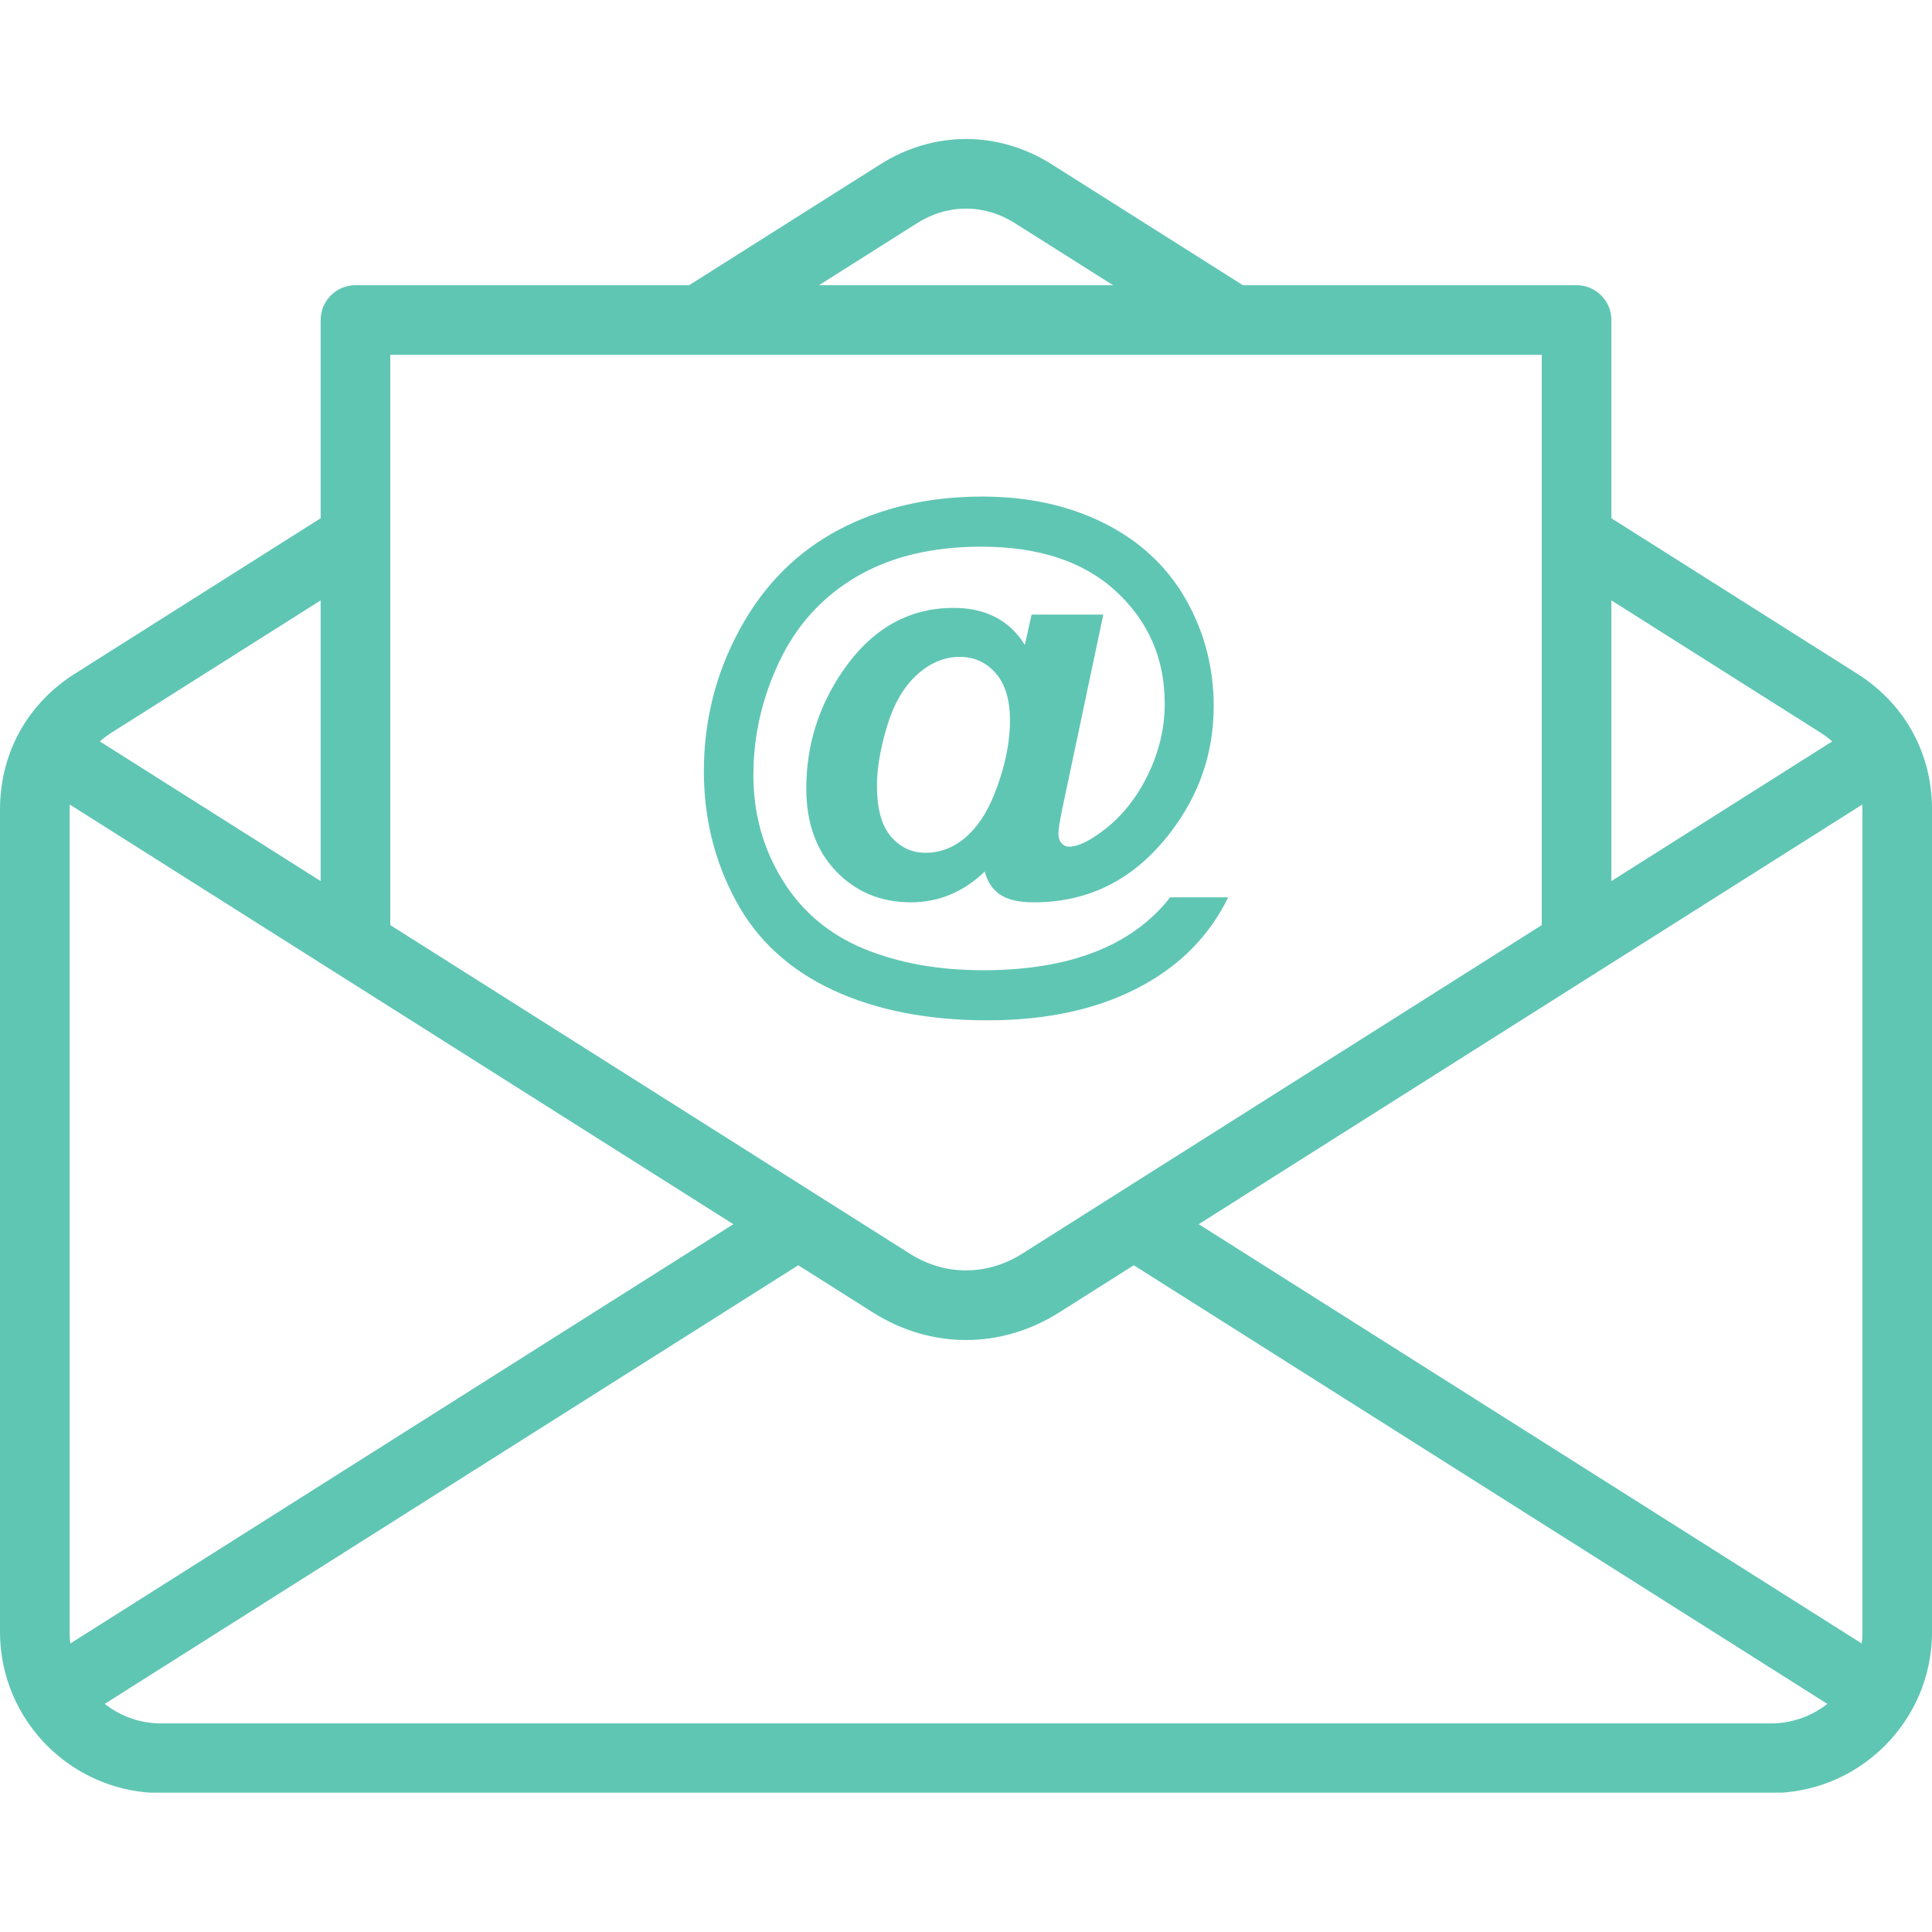 <svg xmlns="http://www.w3.org/2000/svg" xmlns:xlink="http://www.w3.org/1999/xlink" width="500" zoomAndPan="magnify" viewBox="0 0 375 375" height="500" preserveAspectRatio="xMidYMid meet" version="1.0"><defs><clipPath id="a06bc3dda9"><path d="M 0 26.953 L 375 26.953 L 375 347.953 L 0 347.953 Z M 0 26.953 " clip-rule="nonzero"/></clipPath></defs><g clip-path="url(#a06bc3dda9)"><path fill="#60c6b4" d="M 14.57 130.738 L 62.238 100.59 L 62.238 62.113 C 62.238 58.383 65.266 55.355 68.996 55.355 L 133.766 55.355 L 170.824 31.922 C 176.027 28.629 181.762 26.98 187.504 26.98 C 193.246 26.98 198.984 28.629 204.188 31.922 L 241.242 55.355 L 306.012 55.355 C 309.742 55.355 312.77 58.383 312.77 62.113 L 312.77 100.59 L 360.438 130.738 L 360.551 130.809 L 360.656 130.875 L 360.66 130.879 L 360.77 130.949 L 360.871 131.016 L 360.883 131.023 L 360.992 131.094 L 361.086 131.156 L 361.102 131.168 L 361.297 131.301 L 361.32 131.312 L 361.426 131.387 L 361.508 131.441 L 361.531 131.461 L 361.641 131.535 L 361.719 131.59 L 361.75 131.609 L 361.855 131.684 L 361.926 131.734 L 361.961 131.758 L 362.066 131.836 L 362.133 131.879 L 362.176 131.91 L 362.277 131.988 L 362.34 132.031 L 362.383 132.062 L 362.484 132.137 L 362.543 132.18 L 362.59 132.215 L 362.695 132.293 L 362.742 132.332 L 362.797 132.371 L 363.105 132.605 L 363.145 132.637 L 363.207 132.688 L 363.508 132.926 L 363.535 132.949 C 363.859 133.211 364.176 133.473 364.484 133.742 L 364.496 133.75 C 364.805 134.023 365.113 134.301 365.414 134.582 L 365.422 134.59 C 365.637 134.793 365.848 134.996 366.051 135.203 L 366.316 135.469 L 366.402 135.559 L 366.465 135.621 L 366.488 135.648 L 366.574 135.738 L 366.664 135.828 L 366.746 135.922 L 366.801 135.973 L 366.832 136.012 L 366.922 136.105 C 368.598 137.918 370.027 139.902 371.203 142.031 C 373.695 146.555 375.008 151.676 375.008 157.141 L 375.008 316.773 C 375.008 325.383 371.5 333.199 365.84 338.855 C 360.934 343.762 354.41 347.051 347.152 347.84 L 347.102 347.844 L 346.875 347.871 L 346.621 347.895 L 346.551 347.898 L 346.363 347.914 L 346.156 347.934 L 346.102 347.938 L 345.844 347.953 L 345.758 347.961 L 345.586 347.973 L 345.359 347.984 L 345.324 347.984 L 345.062 347.996 L 344.961 348 L 344.805 348.004 L 344.562 348.016 L 344.543 348.016 L 344.176 348.02 L 344.16 348.02 L 344.02 348.023 L 30.992 348.023 L 30.852 348.02 L 30.836 348.02 L 30.465 348.016 L 30.445 348.016 L 30.203 348.004 L 30.047 348 L 29.945 347.996 L 29.684 347.984 L 29.648 347.984 L 29.422 347.973 L 29.25 347.961 L 29.164 347.953 L 28.906 347.938 L 28.852 347.934 L 28.648 347.914 L 28.457 347.898 L 28.391 347.895 L 28.133 347.871 L 28.062 347.863 L 27.875 347.84 L 27.855 347.84 C 20.598 347.051 14.074 343.762 9.168 338.855 C 3.508 333.195 0 325.383 0 316.773 L 0 157.141 C 0 151.676 1.316 146.555 3.805 142.035 C 4.98 139.902 6.41 137.918 8.086 136.109 L 8.172 136.016 L 8.211 135.977 L 8.262 135.922 L 8.348 135.828 L 8.434 135.742 L 8.52 135.648 L 8.605 135.562 L 8.691 135.473 L 8.715 135.445 L 9.043 135.117 L 9.066 135.098 L 9.133 135.027 L 9.402 134.766 L 9.418 134.754 L 9.496 134.68 L 9.586 134.594 L 9.598 134.582 C 9.777 134.414 9.957 134.246 10.141 134.082 L 10.145 134.078 C 10.574 133.695 11.016 133.316 11.473 132.949 L 11.504 132.926 L 11.668 132.793 L 11.703 132.766 L 12.211 132.371 L 12.266 132.332 L 12.316 132.293 L 12.418 132.219 L 12.465 132.18 L 12.52 132.141 L 12.625 132.062 L 12.668 132.031 L 12.73 131.988 L 12.836 131.91 L 12.875 131.883 L 12.941 131.836 L 13.047 131.758 L 13.082 131.734 L 13.152 131.684 L 13.258 131.609 L 13.289 131.59 L 13.363 131.535 L 13.473 131.461 L 13.5 131.441 L 13.691 131.312 L 13.711 131.301 L 13.797 131.242 L 13.906 131.168 L 13.926 131.156 L 14.016 131.098 L 14.125 131.023 L 14.137 131.016 L 14.234 130.949 L 14.348 130.879 L 14.352 130.875 L 14.461 130.809 Z M 62.238 116.535 L 21.75 142.141 L 21.707 142.164 L 21.672 142.191 L 21.633 142.219 L 21.625 142.219 L 21.59 142.242 L 21.551 142.266 L 21.512 142.293 L 21.5 142.301 L 21.434 142.344 L 21.395 142.371 L 21.379 142.379 L 21.355 142.395 L 21.277 142.449 L 21.258 142.461 L 21.199 142.5 L 21.16 142.527 L 21.137 142.543 L 21.121 142.555 L 21.086 142.582 L 21.047 142.605 L 21.016 142.625 L 21.008 142.633 L 20.93 142.688 L 20.898 142.711 L 20.895 142.715 L 20.855 142.742 L 20.82 142.766 L 20.781 142.793 L 20.781 142.797 L 20.742 142.82 L 20.703 142.848 L 20.668 142.875 L 20.664 142.879 L 20.629 142.902 L 20.594 142.93 L 20.555 142.957 L 20.547 142.965 L 20.52 142.984 L 20.48 143.016 L 20.262 143.18 L 20.227 143.211 L 20.152 143.266 L 20.113 143.293 L 20.043 143.352 L 20.008 143.379 L 19.977 143.402 L 19.973 143.41 L 19.938 143.438 L 19.898 143.469 L 19.727 143.613 L 19.688 143.641 L 19.652 143.672 L 19.648 143.676 L 19.617 143.699 L 19.375 143.906 L 62.238 171.016 Z M 312.77 171.016 L 355.633 143.906 L 355.598 143.875 L 355.578 143.859 L 355.562 143.848 L 355.527 143.816 L 355.492 143.789 L 355.461 143.758 L 355.426 143.73 L 355.391 143.699 L 355.363 143.676 L 355.355 143.668 L 355.32 143.641 L 355.285 143.609 L 355.254 143.582 L 355.25 143.582 L 355.215 143.551 L 355.145 143.496 L 355.145 143.492 L 355.074 143.438 L 355.035 143.41 L 355.031 143.402 L 355.004 143.379 L 354.965 143.352 L 354.93 143.32 L 354.918 143.316 L 354.895 143.293 L 354.855 143.266 L 354.82 143.238 L 354.809 143.227 L 354.785 143.211 L 354.75 143.18 L 354.711 143.152 L 354.691 143.137 L 354.676 143.125 L 354.637 143.098 L 354.602 143.066 L 354.578 143.051 L 354.566 143.039 L 354.527 143.016 L 354.492 142.984 L 354.461 142.965 L 354.453 142.957 L 354.414 142.93 L 354.379 142.902 L 354.348 142.879 L 354.34 142.875 L 354.305 142.848 L 354.266 142.82 L 354.23 142.793 L 354.152 142.738 L 354.109 142.711 L 354.078 142.688 L 354 142.633 L 353.992 142.625 L 353.961 142.605 L 353.922 142.578 L 353.883 142.555 L 353.871 142.543 L 353.848 142.527 L 353.809 142.5 L 353.77 142.477 L 353.754 142.461 L 353.73 142.449 L 353.652 142.395 L 353.629 142.379 L 353.613 142.371 L 353.574 142.344 L 353.535 142.32 L 353.504 142.301 L 353.496 142.293 L 353.457 142.266 L 353.418 142.242 L 353.383 142.219 L 353.379 142.219 L 353.301 142.164 L 353.258 142.141 L 312.77 116.535 Z M 158.973 55.355 L 216.035 55.355 L 197.008 43.324 C 194.027 41.438 190.762 40.492 187.504 40.492 C 184.25 40.492 180.98 41.438 178 43.324 Z M 310.047 188.68 C 309.77 188.887 309.477 189.074 309.168 189.234 L 232.672 237.617 L 361.355 319 C 361.445 318.266 361.496 317.527 361.496 316.773 L 361.496 157.141 C 361.496 156.809 361.484 156.484 361.469 156.16 Z M 239.324 68.871 L 75.754 68.871 L 75.754 179.562 L 176.594 243.336 C 180.016 245.5 183.766 246.582 187.504 246.582 C 191.246 246.582 194.996 245.5 198.414 243.336 L 299.254 179.562 L 299.254 68.871 Z M 13.652 318.996 L 142.34 237.617 L 65.41 188.961 L 65.312 188.902 L 13.539 156.16 C 13.523 156.48 13.516 156.809 13.516 157.141 L 13.516 316.773 C 13.516 317.523 13.562 318.266 13.652 318.996 Z M 154.941 245.586 L 20.324 330.723 C 22.895 332.742 26.027 334.07 29.445 334.418 L 29.48 334.422 L 29.668 334.438 L 29.77 334.449 L 29.891 334.457 L 29.918 334.461 L 30.066 334.473 L 30.117 334.473 L 30.215 334.48 L 30.344 334.488 L 30.359 334.488 L 30.508 334.496 L 30.57 334.496 L 30.656 334.5 L 30.797 334.504 L 30.805 334.504 L 30.953 334.508 L 31.102 334.508 L 31.254 334.512 L 343.754 334.512 L 343.906 334.508 L 344.055 334.508 L 344.203 334.504 L 344.211 334.504 L 344.352 334.5 L 344.438 334.496 L 344.5 334.496 L 344.648 334.488 L 344.664 334.488 L 344.797 334.48 L 344.891 334.473 L 344.941 334.473 L 345.09 334.461 L 345.117 334.457 L 345.238 334.449 L 345.34 334.438 L 345.531 334.422 L 345.566 334.418 C 348.977 334.066 352.113 332.742 354.684 330.723 L 220.066 245.586 L 205.594 254.738 C 199.949 258.312 193.73 260.094 187.504 260.094 C 181.277 260.094 175.062 258.312 169.414 254.738 Z M 154.941 245.586 " fill-opacity="1" fill-rule="nonzero"/></g><path fill="#60c6b4" d="M 227.137 174.168 L 238.391 174.168 C 234.879 181.355 229.477 186.973 222.184 191.043 C 213.867 195.707 203.691 198.043 191.699 198.043 C 180.086 198.043 170.074 196.086 161.629 192.156 C 153.184 188.215 146.898 182.418 142.797 174.766 C 138.672 167.094 136.621 158.758 136.621 149.719 C 136.621 139.816 138.961 130.598 143.641 122.043 C 148.305 113.508 154.715 107.098 162.836 102.812 C 170.957 98.527 180.246 96.383 190.691 96.383 C 199.551 96.383 207.438 98.113 214.316 101.551 C 221.211 105.008 226.484 109.906 230.125 116.262 C 233.762 122.617 235.578 129.551 235.578 137.078 C 235.578 146.062 232.828 154.164 227.297 161.422 C 220.383 170.57 211.504 175.141 200.684 175.141 C 197.766 175.141 195.57 174.637 194.094 173.629 C 192.617 172.605 191.645 171.125 191.141 169.164 C 187 173.145 182.211 175.141 176.809 175.141 C 170.977 175.141 166.133 173.125 162.277 169.109 C 158.426 165.078 156.5 159.727 156.5 153.051 C 156.5 144.785 158.82 137.258 163.449 130.434 C 169.082 122.133 176.289 117.992 185.074 117.992 C 191.32 117.992 195.949 120.387 198.918 125.176 L 200.234 119.285 L 214.152 119.285 L 206.176 157.062 C 205.688 159.461 205.438 161.008 205.438 161.711 C 205.438 162.574 205.637 163.238 206.051 163.672 C 206.445 164.125 206.934 164.34 207.492 164.34 C 209.184 164.34 211.363 163.312 214.043 161.277 C 217.629 158.613 220.527 155.012 222.742 150.527 C 224.957 146.027 226.074 141.363 226.074 136.539 C 226.074 127.895 222.941 120.656 216.691 114.84 C 210.426 109.023 201.691 106.109 190.477 106.109 C 180.949 106.109 172.867 108.055 166.238 111.941 C 159.613 115.848 154.625 121.324 151.277 128.398 C 147.91 135.457 146.234 142.82 146.234 150.473 C 146.234 157.91 148.105 164.664 151.852 170.766 C 155.598 176.871 160.855 181.316 167.625 184.129 C 174.379 186.918 182.121 188.32 190.852 188.32 C 199.246 188.32 206.48 187.133 212.516 184.773 C 218.566 182.418 223.445 178.887 227.137 174.168 Z M 170.219 152.492 C 170.219 156.957 171.121 160.254 172.918 162.359 C 174.738 164.465 176.969 165.527 179.637 165.527 C 181.633 165.527 183.508 165.043 185.254 164.051 C 186.586 163.348 187.902 162.23 189.195 160.719 C 191.07 158.578 192.672 155.461 194.023 151.34 C 195.371 147.23 196.039 143.398 196.039 139.832 C 196.039 135.871 195.121 132.809 193.285 130.688 C 191.43 128.559 189.105 127.5 186.316 127.5 C 183.293 127.5 180.5 128.672 177.941 131.008 C 175.387 133.352 173.461 136.684 172.164 141.004 C 170.867 145.324 170.219 149.16 170.219 152.492 Z M 170.219 152.492 " fill-opacity="1" fill-rule="nonzero"/></svg>